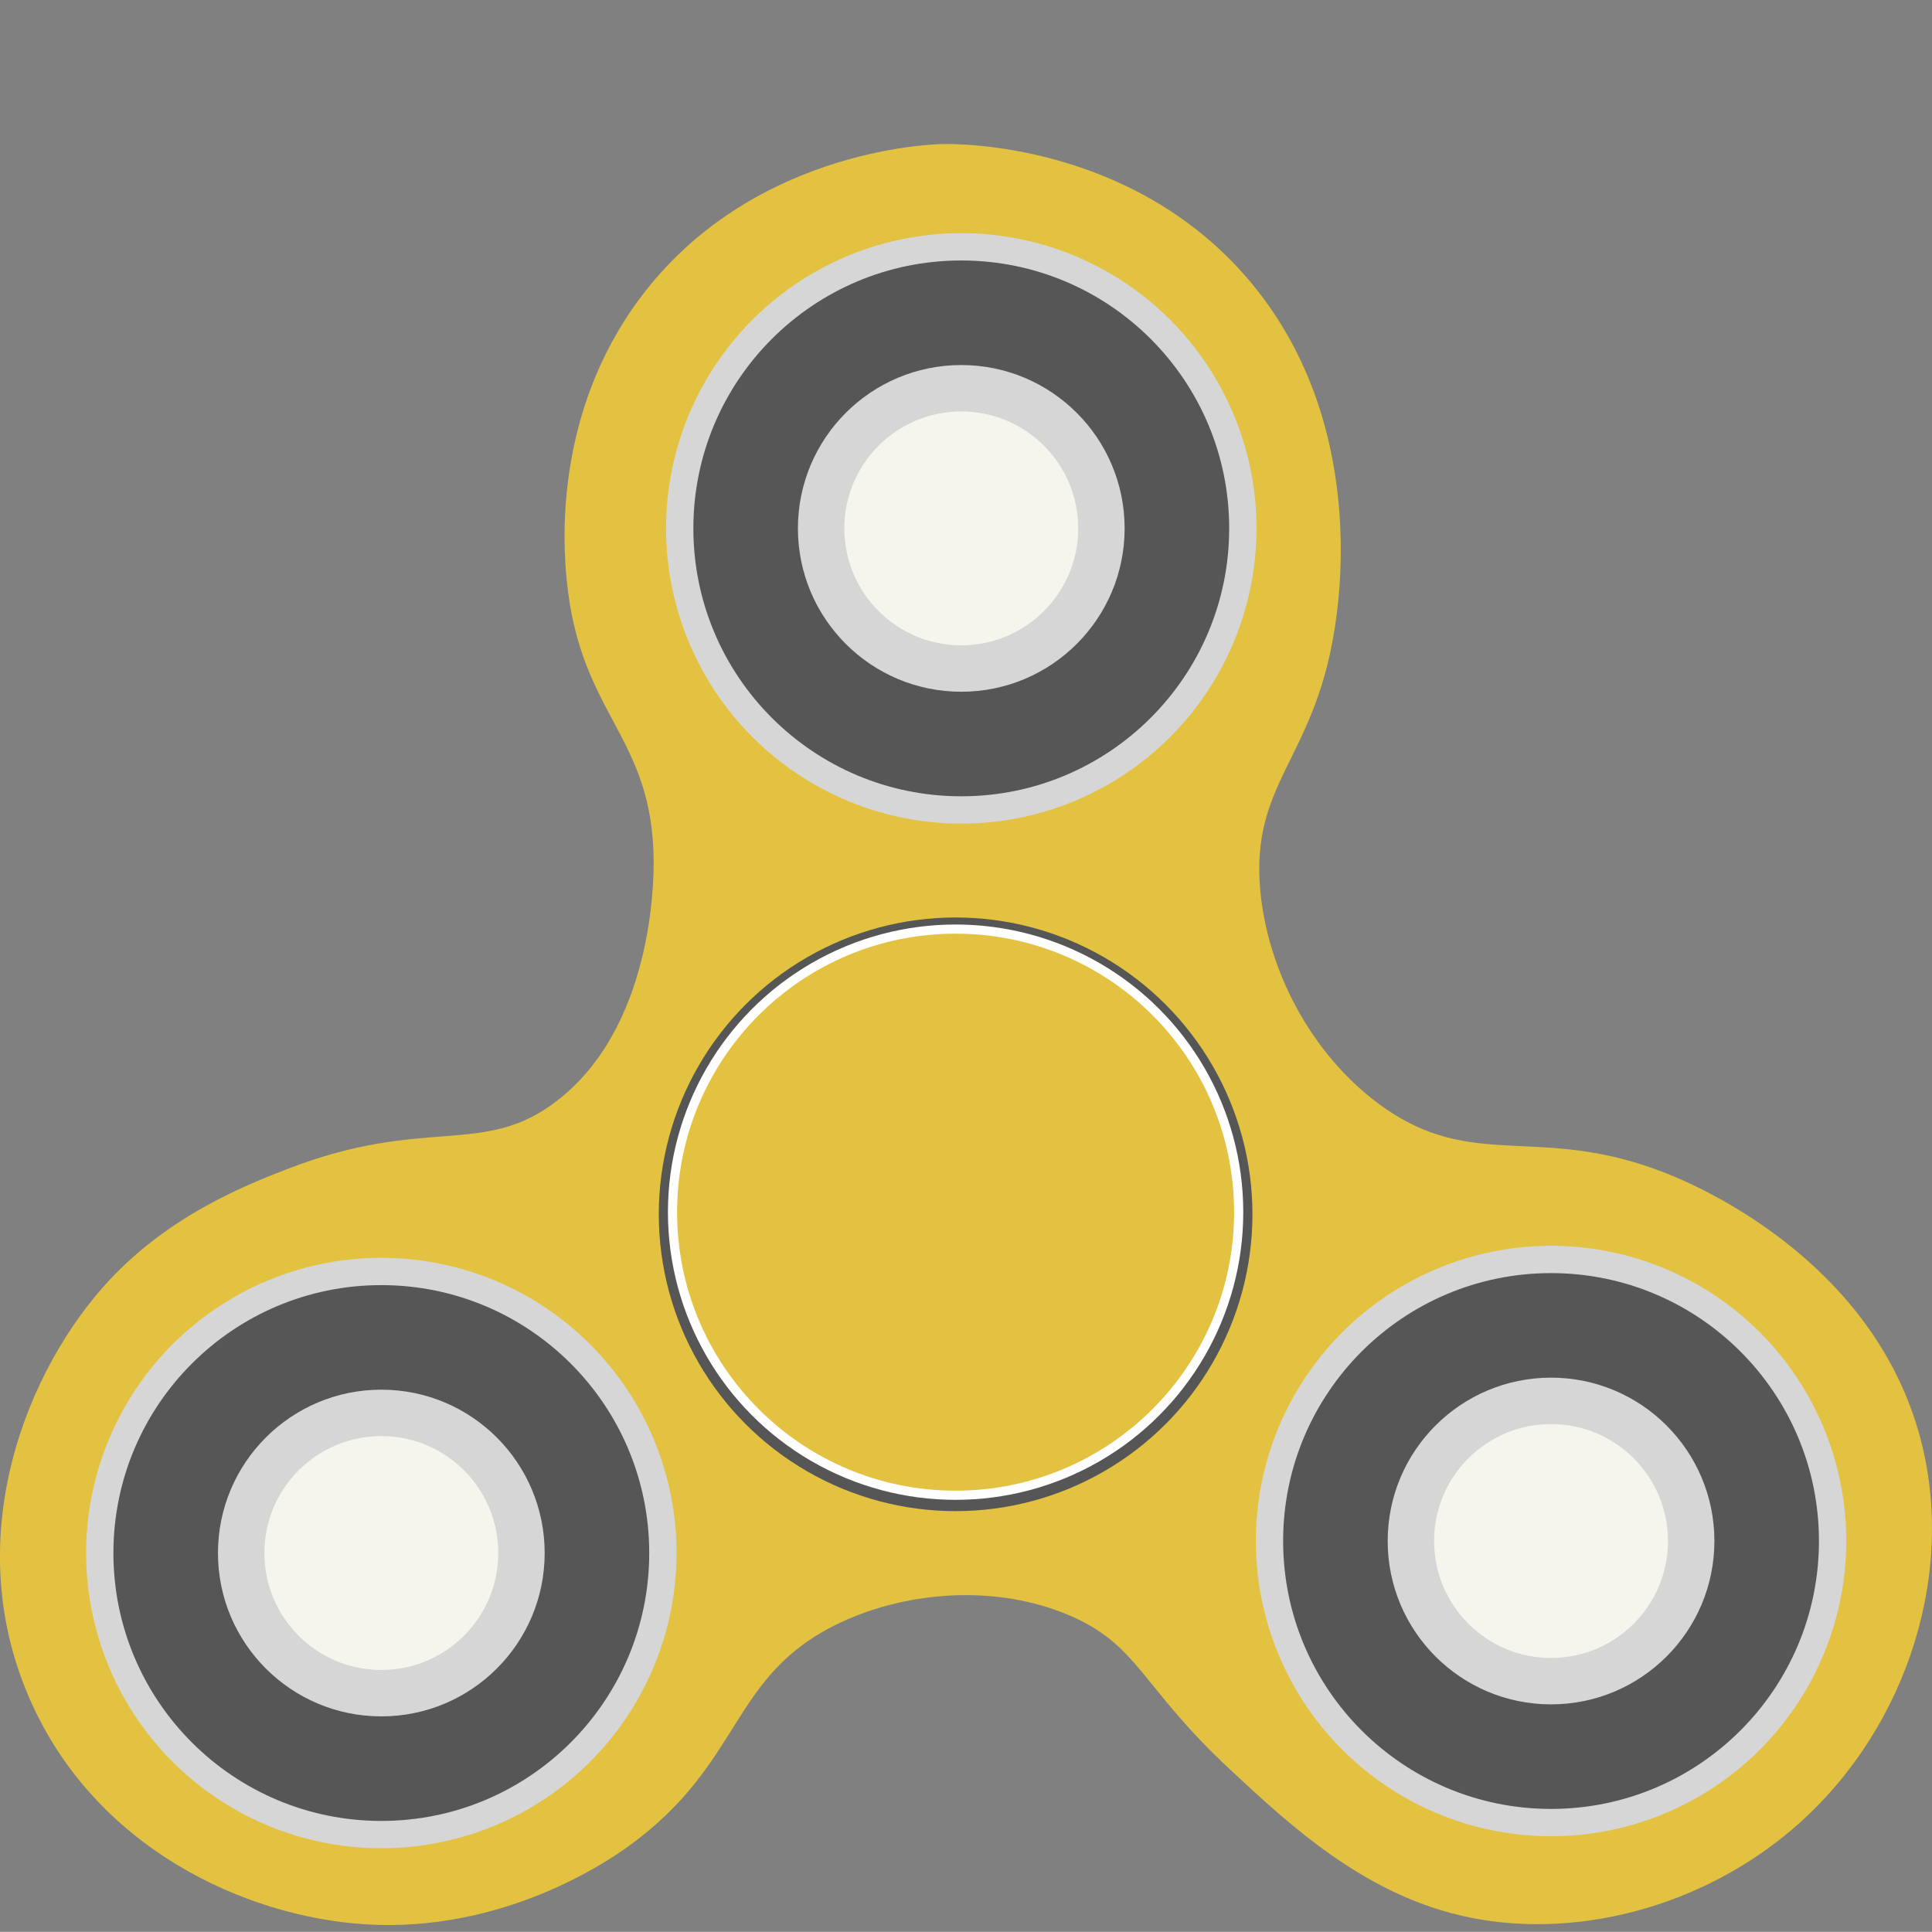 <?xml version="1.0" encoding="UTF-8"?>
<svg id="Layer_2" data-name="Layer 2" xmlns="http://www.w3.org/2000/svg" viewBox="0 0 905.25 905.17">
  <rect x="0" y="0" width="905.25" height="905.17" fill="#808080" stroke="none"/>
  <defs>
    <style>
      .cls-1 {
        fill: #f6f5ed;
      }

      .cls-2 {
        fill: #565656;
      }

      .cls-3 {
        fill: #d6d6d6;
      }

      .cls-4 {
        fill: #fffeff;
      }

      .cls-5 {
        fill: #e3c241;
      }

      .cls-6 {
        fill: none;
      }
    </style>
  </defs>
  <g id="fidgetspinner">
    <path class="cls-5" d="m134.5,547.79c65.18-25.27,91.77-5.33,126.39-31.93,44.95-34.53,45.44-102.93,45.39-112.34-.37-59.26-34.53-67.88-40.76-131.91-1.45-14.95-6.56-77.16,34.47-132.06,51.18-68.48,134-71.87,141.5-72.05,7-.17,88.09-.81,142.89,62.81,57.07,66.26,42.9,152.62,40.69,166.06-9.78,59.58-38.96,70.61-34.59,120.47,3.27,37.34,23.65,76.93,55.82,100.58,44.15,32.45,74.35,8.32,135.07,32.59,13.14,5.25,93.46,39.05,117.26,119.71,19.12,64.78-4.35,139.01-56.05,184.97-44.35,39.42-106.27,55.19-158.66,42.72-45.94-10.94-79.81-42.46-107.48-68.21-41.91-39.01-42.79-58.29-75.15-72.21-33.81-14.54-75.39-11.79-107.48,3.27-52.49,24.64-44.84,65.92-100.07,105.34-9.11,6.51-58.13,40.22-122.91,36.03-55.7-3.6-126.35-35.44-157.03-105.86-33.21-76.24-.87-154.79,37.4-195.89,28.82-30.95,65.04-44.99,83.29-52.07Z"/>
    <g>
      <circle class="cls-3" cx="450.41" cy="247.58" r="138.33"/>
      <circle class="cls-2" cx="450.41" cy="247.58" r="125.53"/>
      <circle class="cls-3" cx="450.41" cy="247.58" r="76.54"/>
      <circle class="cls-1" cx="450.41" cy="247.58" r="54.79"/>
    </g>
    <g>
      <circle class="cls-3" cx="726.75" cy="722.05" r="138.33"/>
      <circle class="cls-2" cx="726.75" cy="722.05" r="125.53"/>
      <circle class="cls-3" cx="726.75" cy="722.05" r="76.54"/>
      <circle class="cls-1" cx="726.75" cy="722.05" r="54.79"/>
    </g>
    <g>
      <circle class="cls-3" cx="178.67" cy="727.68" r="138.33"/>
      <circle class="cls-2" cx="178.67" cy="727.68" r="125.53"/>
      <circle class="cls-3" cx="178.67" cy="727.68" r="76.54"/>
      <circle class="cls-1" cx="178.67" cy="727.68" r="54.79"/>
    </g>
    <circle class="cls-2" cx="447.76" cy="568.97" r="139.08"/>
    <circle class="cls-4" cx="447.75" cy="567.97" r="134.79"/>
    <circle class="cls-5" cx="447.75" cy="567.97" r="130.49"/>
  </g>
  <g id="Layer_10" data-name="Layer 10">
    <rect class="cls-6" width="905.17" height="905.17"/>
  </g>
</svg>
